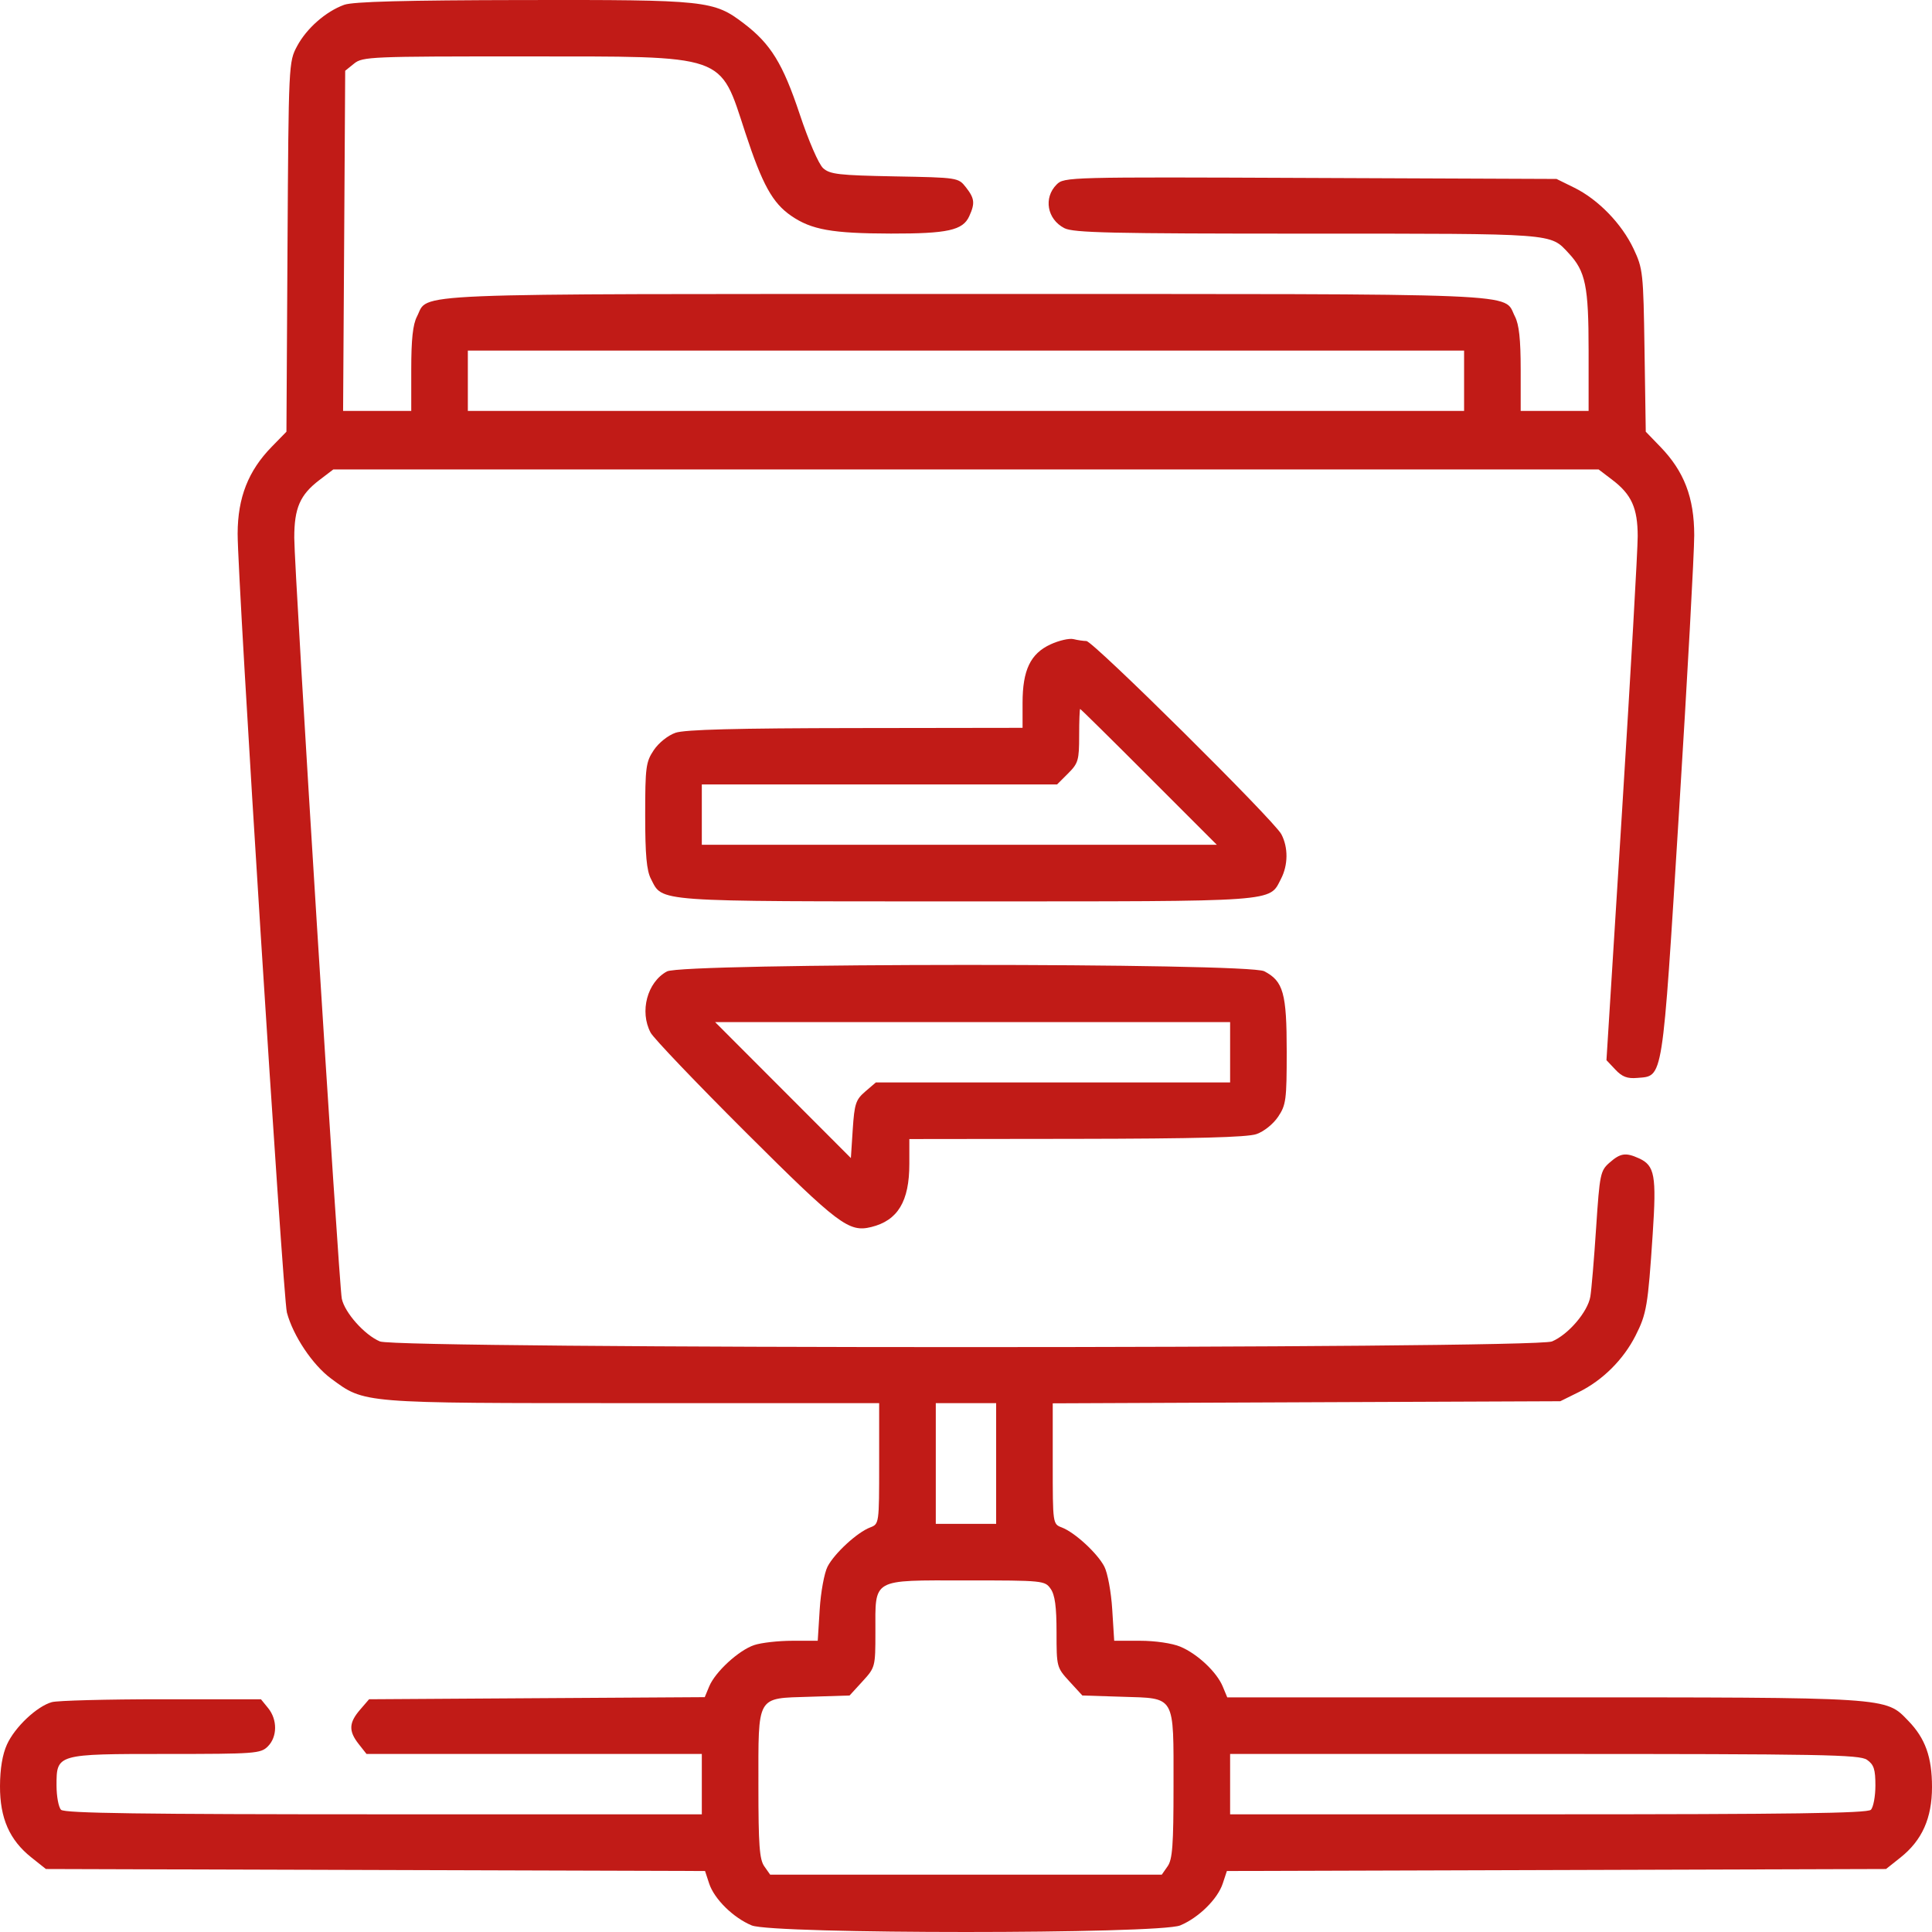 <svg width="58" height="58" viewBox="0 0 58 58" fill="none" xmlns="http://www.w3.org/2000/svg">
<path fill-rule="evenodd" clip-rule="evenodd" d="M10.334 0.144C9.781 0.344 9.205 0.85 8.919 1.385C8.666 1.858 8.664 1.905 8.631 7.411L8.599 12.96L8.157 13.413C7.453 14.133 7.137 14.939 7.134 16.018C7.131 17.411 8.493 38.955 8.613 39.404C8.8 40.102 9.386 40.978 9.941 41.387C10.957 42.136 10.796 42.123 18.994 42.123H26.393V43.937C26.393 45.746 26.392 45.752 26.122 45.855C25.733 46.003 25.052 46.63 24.844 47.03C24.746 47.221 24.64 47.795 24.608 48.316L24.549 49.257H23.788C23.37 49.257 22.855 49.315 22.643 49.386C22.178 49.541 21.472 50.189 21.29 50.629L21.157 50.95L16.119 50.981L11.08 51.013L10.806 51.331C10.472 51.72 10.462 51.968 10.768 52.357L11.003 52.655H16.036H21.069V53.561V54.467H11.519C4.242 54.467 1.936 54.435 1.833 54.331C1.758 54.256 1.697 53.928 1.697 53.601C1.697 52.654 1.693 52.655 5.007 52.655C7.663 52.655 7.827 52.643 8.041 52.428C8.327 52.142 8.332 51.627 8.051 51.28L7.834 51.013H4.85C3.209 51.013 1.728 51.052 1.557 51.099C1.107 51.225 0.446 51.848 0.209 52.371C0.073 52.67 0.002 53.097 2.39782e-05 53.622C-0.003 54.584 0.286 55.241 0.943 55.763L1.378 56.109L11.272 56.139L21.166 56.169L21.289 56.544C21.443 57.011 22.012 57.571 22.566 57.802C23.198 58.066 34.799 58.066 35.431 57.802C35.985 57.571 36.554 57.011 36.708 56.544L36.832 56.169L46.726 56.139L56.62 56.109L57.055 55.763C57.703 55.247 58 54.582 58 53.647C58 52.749 57.799 52.187 57.289 51.661C56.594 50.943 56.806 50.956 46.325 50.956H36.843L36.708 50.631C36.527 50.193 35.945 49.647 35.431 49.433C35.189 49.332 34.678 49.257 34.23 49.257H33.449L33.39 48.316C33.358 47.795 33.252 47.221 33.153 47.03C32.946 46.63 32.265 46.003 31.875 45.855C31.605 45.752 31.604 45.746 31.604 43.941V42.129L39.223 42.097L46.841 42.066L47.403 41.788C48.114 41.435 48.736 40.816 49.1 40.097C49.432 39.442 49.472 39.206 49.615 37.051C49.732 35.287 49.678 34.99 49.203 34.774C48.805 34.593 48.646 34.616 48.32 34.903C48.044 35.145 48.024 35.242 47.917 36.856C47.856 37.791 47.777 38.722 47.743 38.925C47.665 39.384 47.081 40.066 46.592 40.271C46.047 40.498 11.95 40.498 11.406 40.271C10.947 40.079 10.35 39.41 10.261 38.988C10.173 38.571 8.834 17.134 8.834 16.143C8.834 15.251 9.007 14.854 9.59 14.41L10.006 14.093H28.999H47.992L48.408 14.41C48.981 14.847 49.163 15.254 49.165 16.097C49.166 16.49 48.955 20.189 48.697 24.319L48.227 31.827L48.494 32.11C48.696 32.326 48.853 32.386 49.149 32.36C49.938 32.292 49.895 32.563 50.404 24.393C50.657 20.341 50.862 16.595 50.862 16.069C50.861 14.938 50.559 14.151 49.845 13.413L49.407 12.96L49.37 10.525C49.335 8.178 49.323 8.068 49.04 7.467C48.684 6.715 47.98 5.989 47.26 5.634L46.728 5.372L39.339 5.342C32.053 5.311 31.946 5.314 31.72 5.54C31.321 5.939 31.435 6.581 31.952 6.849C32.224 6.989 33.348 7.014 39.251 7.014C46.754 7.014 46.528 6.998 47.091 7.6C47.6 8.145 47.691 8.587 47.691 10.522V12.337H46.671H45.652V11.086C45.652 10.189 45.603 9.74 45.48 9.502C45.108 8.782 46.185 8.826 28.999 8.826C11.813 8.826 12.89 8.782 12.518 9.502C12.394 9.74 12.346 10.189 12.346 11.086V12.337H11.323H10.3L10.332 7.231L10.363 2.124L10.631 1.908C10.885 1.702 11.14 1.692 15.729 1.694C21.888 1.697 21.589 1.594 22.377 3.991C22.887 5.542 23.191 6.092 23.752 6.479C24.361 6.898 24.98 7.008 26.744 7.012C28.448 7.015 28.905 6.914 29.096 6.494C29.276 6.1 29.259 5.956 28.996 5.621C28.769 5.332 28.755 5.33 26.855 5.295C25.18 5.263 24.915 5.233 24.71 5.048C24.578 4.928 24.274 4.228 24.008 3.428C23.502 1.91 23.139 1.32 22.335 0.707C21.425 0.013 21.226 -0.008 15.695 0.001C12.156 0.007 10.596 0.049 10.334 0.144ZM43.953 11.431V12.337H28.999H14.045V11.431V10.525H28.999H43.953V11.431ZM31.539 19.344C30.934 19.623 30.698 20.116 30.698 21.103V21.85L25.685 21.857C22.111 21.861 20.559 21.902 20.28 21.998C20.055 22.076 19.776 22.298 19.628 22.518C19.39 22.873 19.369 23.026 19.369 24.478C19.369 25.663 19.412 26.134 19.541 26.384C19.904 27.086 19.538 27.06 28.999 27.06C38.46 27.06 38.093 27.086 38.456 26.384C38.672 25.968 38.676 25.441 38.467 25.044C38.25 24.63 32.816 19.246 32.614 19.244C32.526 19.243 32.352 19.218 32.227 19.187C32.103 19.156 31.793 19.227 31.539 19.344ZM34.493 23.323L36.53 25.361H28.799H21.069V24.455V23.549H26.402H31.735L32.066 23.218C32.37 22.915 32.397 22.82 32.397 22.086C32.397 21.645 32.411 21.284 32.427 21.284C32.443 21.284 33.373 22.201 34.493 23.323ZM20.022 29.163C19.43 29.484 19.195 30.366 19.532 31.001C19.621 31.169 20.909 32.517 22.393 33.997C25.178 36.772 25.483 37.002 26.157 36.836C26.953 36.64 27.299 36.066 27.299 34.942V34.195L32.312 34.189C35.886 34.184 37.438 34.143 37.718 34.047C37.942 33.97 38.221 33.747 38.369 33.527C38.608 33.172 38.628 33.02 38.628 31.568C38.628 29.816 38.527 29.454 37.952 29.157C37.457 28.901 20.495 28.906 20.022 29.163ZM36.929 31.59V32.496H31.611H26.293L25.975 32.769C25.691 33.013 25.651 33.135 25.6 33.904L25.544 34.766L23.506 32.725L21.468 30.684H29.198H36.929V31.59ZM29.905 43.935V45.747H28.999H28.093V43.935V42.123H28.999H29.905V43.935ZM31.541 47.697C31.67 47.881 31.718 48.232 31.718 49.001C31.718 50.041 31.722 50.059 32.105 50.477L32.493 50.9L33.692 50.938C35.303 50.99 35.23 50.862 35.23 53.618C35.23 55.388 35.198 55.821 35.053 56.027L34.877 56.279H28.999H23.121L22.944 56.027C22.8 55.821 22.768 55.388 22.768 53.618C22.768 50.862 22.695 50.99 24.306 50.938L25.505 50.9L25.892 50.477C26.275 50.059 26.28 50.041 26.28 49.001C26.28 47.366 26.142 47.445 28.999 47.445C31.316 47.445 31.369 47.451 31.541 47.697ZM56.049 52.831C56.255 52.975 56.301 53.116 56.301 53.601C56.301 53.928 56.239 54.256 56.165 54.331C56.061 54.435 53.755 54.467 46.479 54.467H36.929V53.561V52.655H46.363C54.718 52.655 55.826 52.675 56.049 52.831Z" fill="#C11B17"/>
</svg>

